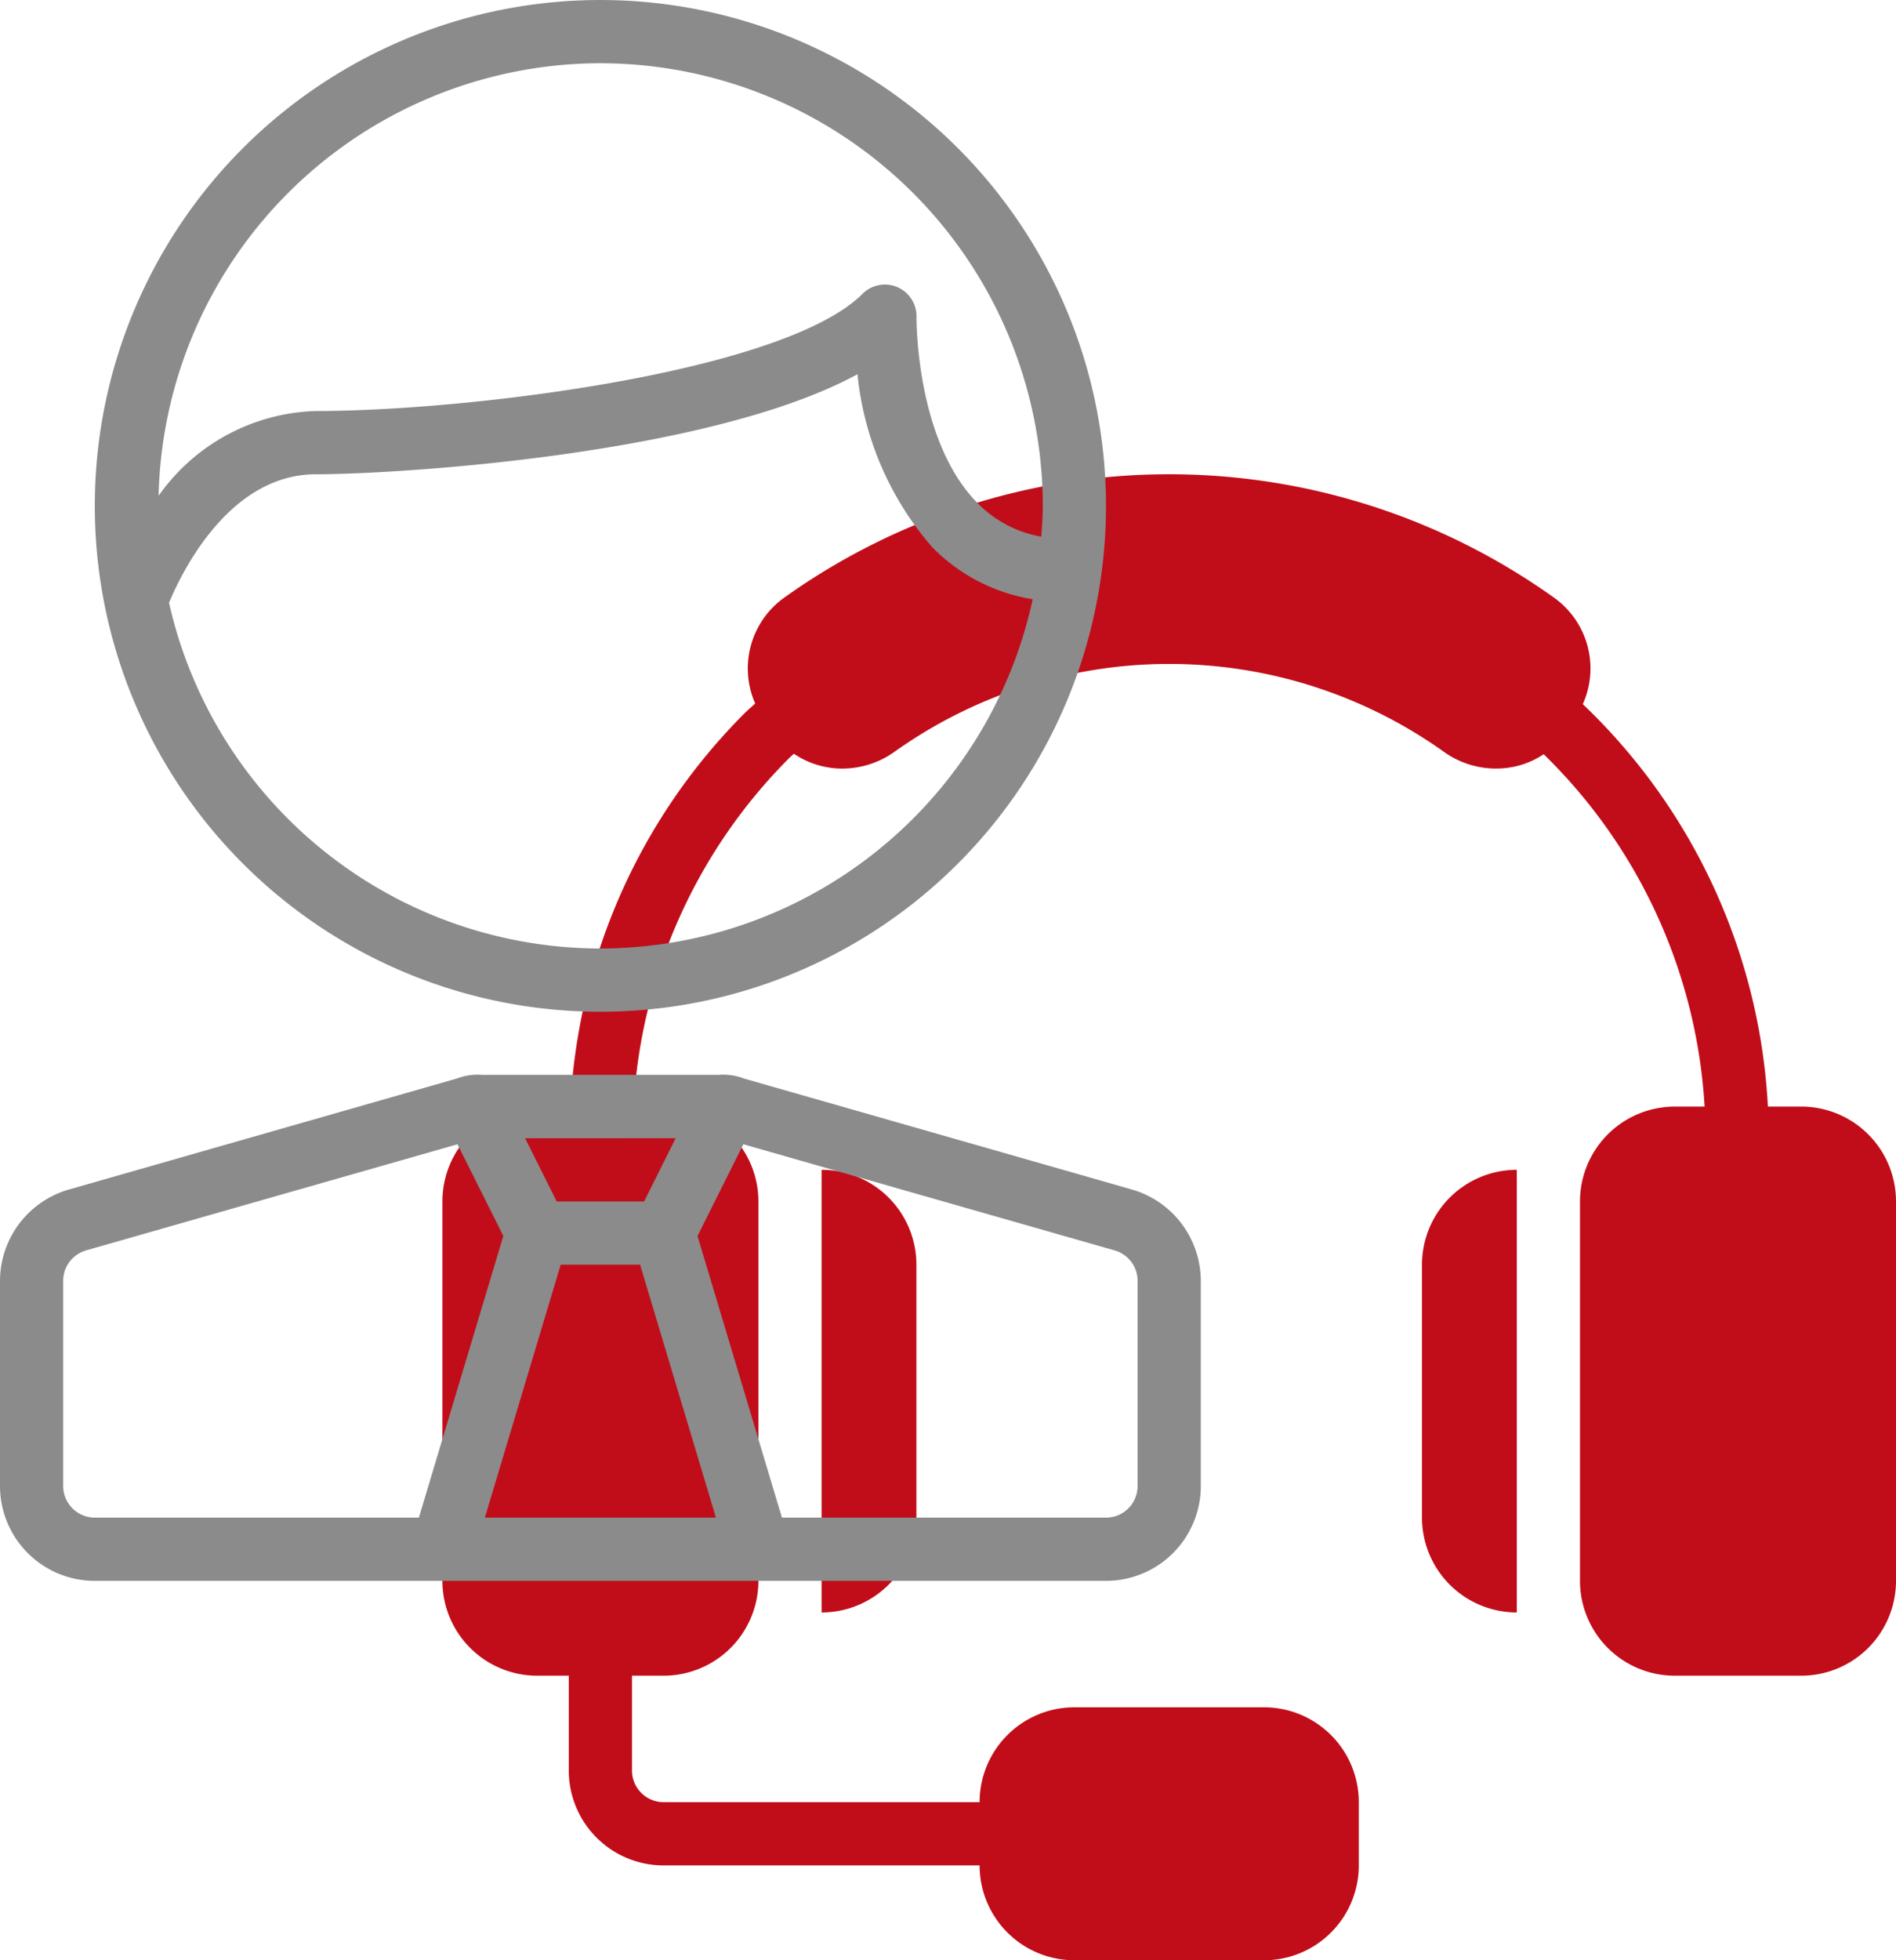 <svg xmlns="http://www.w3.org/2000/svg" width="109.355" height="113" viewBox="0 0 109.355 113"><defs><style>.a{fill:#c10d19;}.b{fill:#8b8b8b;}</style></defs><g transform="translate(-2 -1)"><path class="a" d="M94.371,52.452H92.45a34.523,34.523,0,0,0-10.675-23.2,5.012,5.012,0,0,0-1.64-6.124,38.2,38.2,0,0,0-44.442,0,5.018,5.018,0,0,0-1.653,6.087c-.2.193-.416.365-.618.569A34.434,34.434,0,0,0,23.38,52.452H21.468A5.468,5.468,0,0,0,16,57.919V79.79a5.468,5.468,0,0,0,5.468,5.468H23.29v5.468a5.468,5.468,0,0,0,5.468,5.468H46.984a5.468,5.468,0,0,0,5.468,5.468H63.387a5.468,5.468,0,0,0,5.468-5.468V92.548a5.468,5.468,0,0,0-5.468-5.468H52.452a5.468,5.468,0,0,0-5.468,5.468H28.758a1.823,1.823,0,0,1-1.823-1.823V85.258h1.823a5.468,5.468,0,0,0,5.468-5.468V57.919a5.468,5.468,0,0,0-5.468-5.468H27.025A30.814,30.814,0,0,1,36,32.363c.089-.089.182-.166.273-.252a4.97,4.97,0,0,0,2.79.855A5.2,5.2,0,0,0,42.074,32a27.311,27.311,0,0,1,31.689,0,5.16,5.16,0,0,0,4,.868,4.877,4.877,0,0,0,1.755-.729A30.88,30.88,0,0,1,88.8,52.452H87.081a5.468,5.468,0,0,0-5.468,5.468V79.79a5.468,5.468,0,0,0,5.468,5.468h7.29a5.468,5.468,0,0,0,5.468-5.468V57.919a5.468,5.468,0,0,0-5.468-5.468Z" transform="translate(11.516 12.339)"/><path class="a" d="M28,38V63.516a5.468,5.468,0,0,0,5.468-5.468V43.468A5.468,5.468,0,0,0,28,38Z" transform="translate(21.387 30.435)"/><path class="a" d="M52.468,38V63.516A5.468,5.468,0,0,1,47,58.048V43.468A5.468,5.468,0,0,1,52.468,38Z" transform="translate(37.016 30.435)"/><path class="b" d="M34.161,59.323A29.161,29.161,0,1,0,5,30.161,29.161,29.161,0,0,0,34.161,59.323Zm0-3.645a25.545,25.545,0,0,1-24.88-19.93c.7-1.684,3.434-7.409,8.477-7.409,4.6,0,22.64-1.094,31.23-5.765a17.916,17.916,0,0,0,4.3,9.957,10.411,10.411,0,0,0,5.807,3.011A25.554,25.554,0,0,1,34.161,55.677Zm0-51.032A25.543,25.543,0,0,1,59.677,30.161c0,.6-.049,1.187-.089,1.775A6.767,6.767,0,0,1,55.9,29.988c-3.57-3.621-3.508-10.662-3.508-10.733a1.823,1.823,0,0,0-3.111-1.318c-4.5,4.5-22.631,6.756-31.518,6.756a11.5,11.5,0,0,0-9.084,4.888A25.531,25.531,0,0,1,34.161,4.645Z" transform="translate(2.468 0)"/><path class="b" d="M67.292,41.611l-22.383-6.4a3.352,3.352,0,0,0-1.5-.21H29.849a3.4,3.4,0,0,0-1.5.21l-22.381,6.4A5.491,5.491,0,0,0,2,46.869V58.7a5.468,5.468,0,0,0,5.468,5.468H65.79A5.468,5.468,0,0,0,71.258,58.7V46.869a5.493,5.493,0,0,0-3.966-5.258ZM40.97,38.651,39.148,42.3H34.11l-1.823-3.645ZM5.645,58.7V46.869a1.823,1.823,0,0,1,1.323-1.751L28.385,39l2.645,5.285L26.16,60.522H7.468A1.823,1.823,0,0,1,5.645,58.7Zm24.321,1.823L34.34,45.941h4.578l4.374,14.581ZM67.613,58.7a1.823,1.823,0,0,1-1.823,1.823H47.1l-4.87-16.234L44.873,39l21.419,6.12a1.823,1.823,0,0,1,1.321,1.752Z" transform="translate(0 27.962)"/></g></svg>